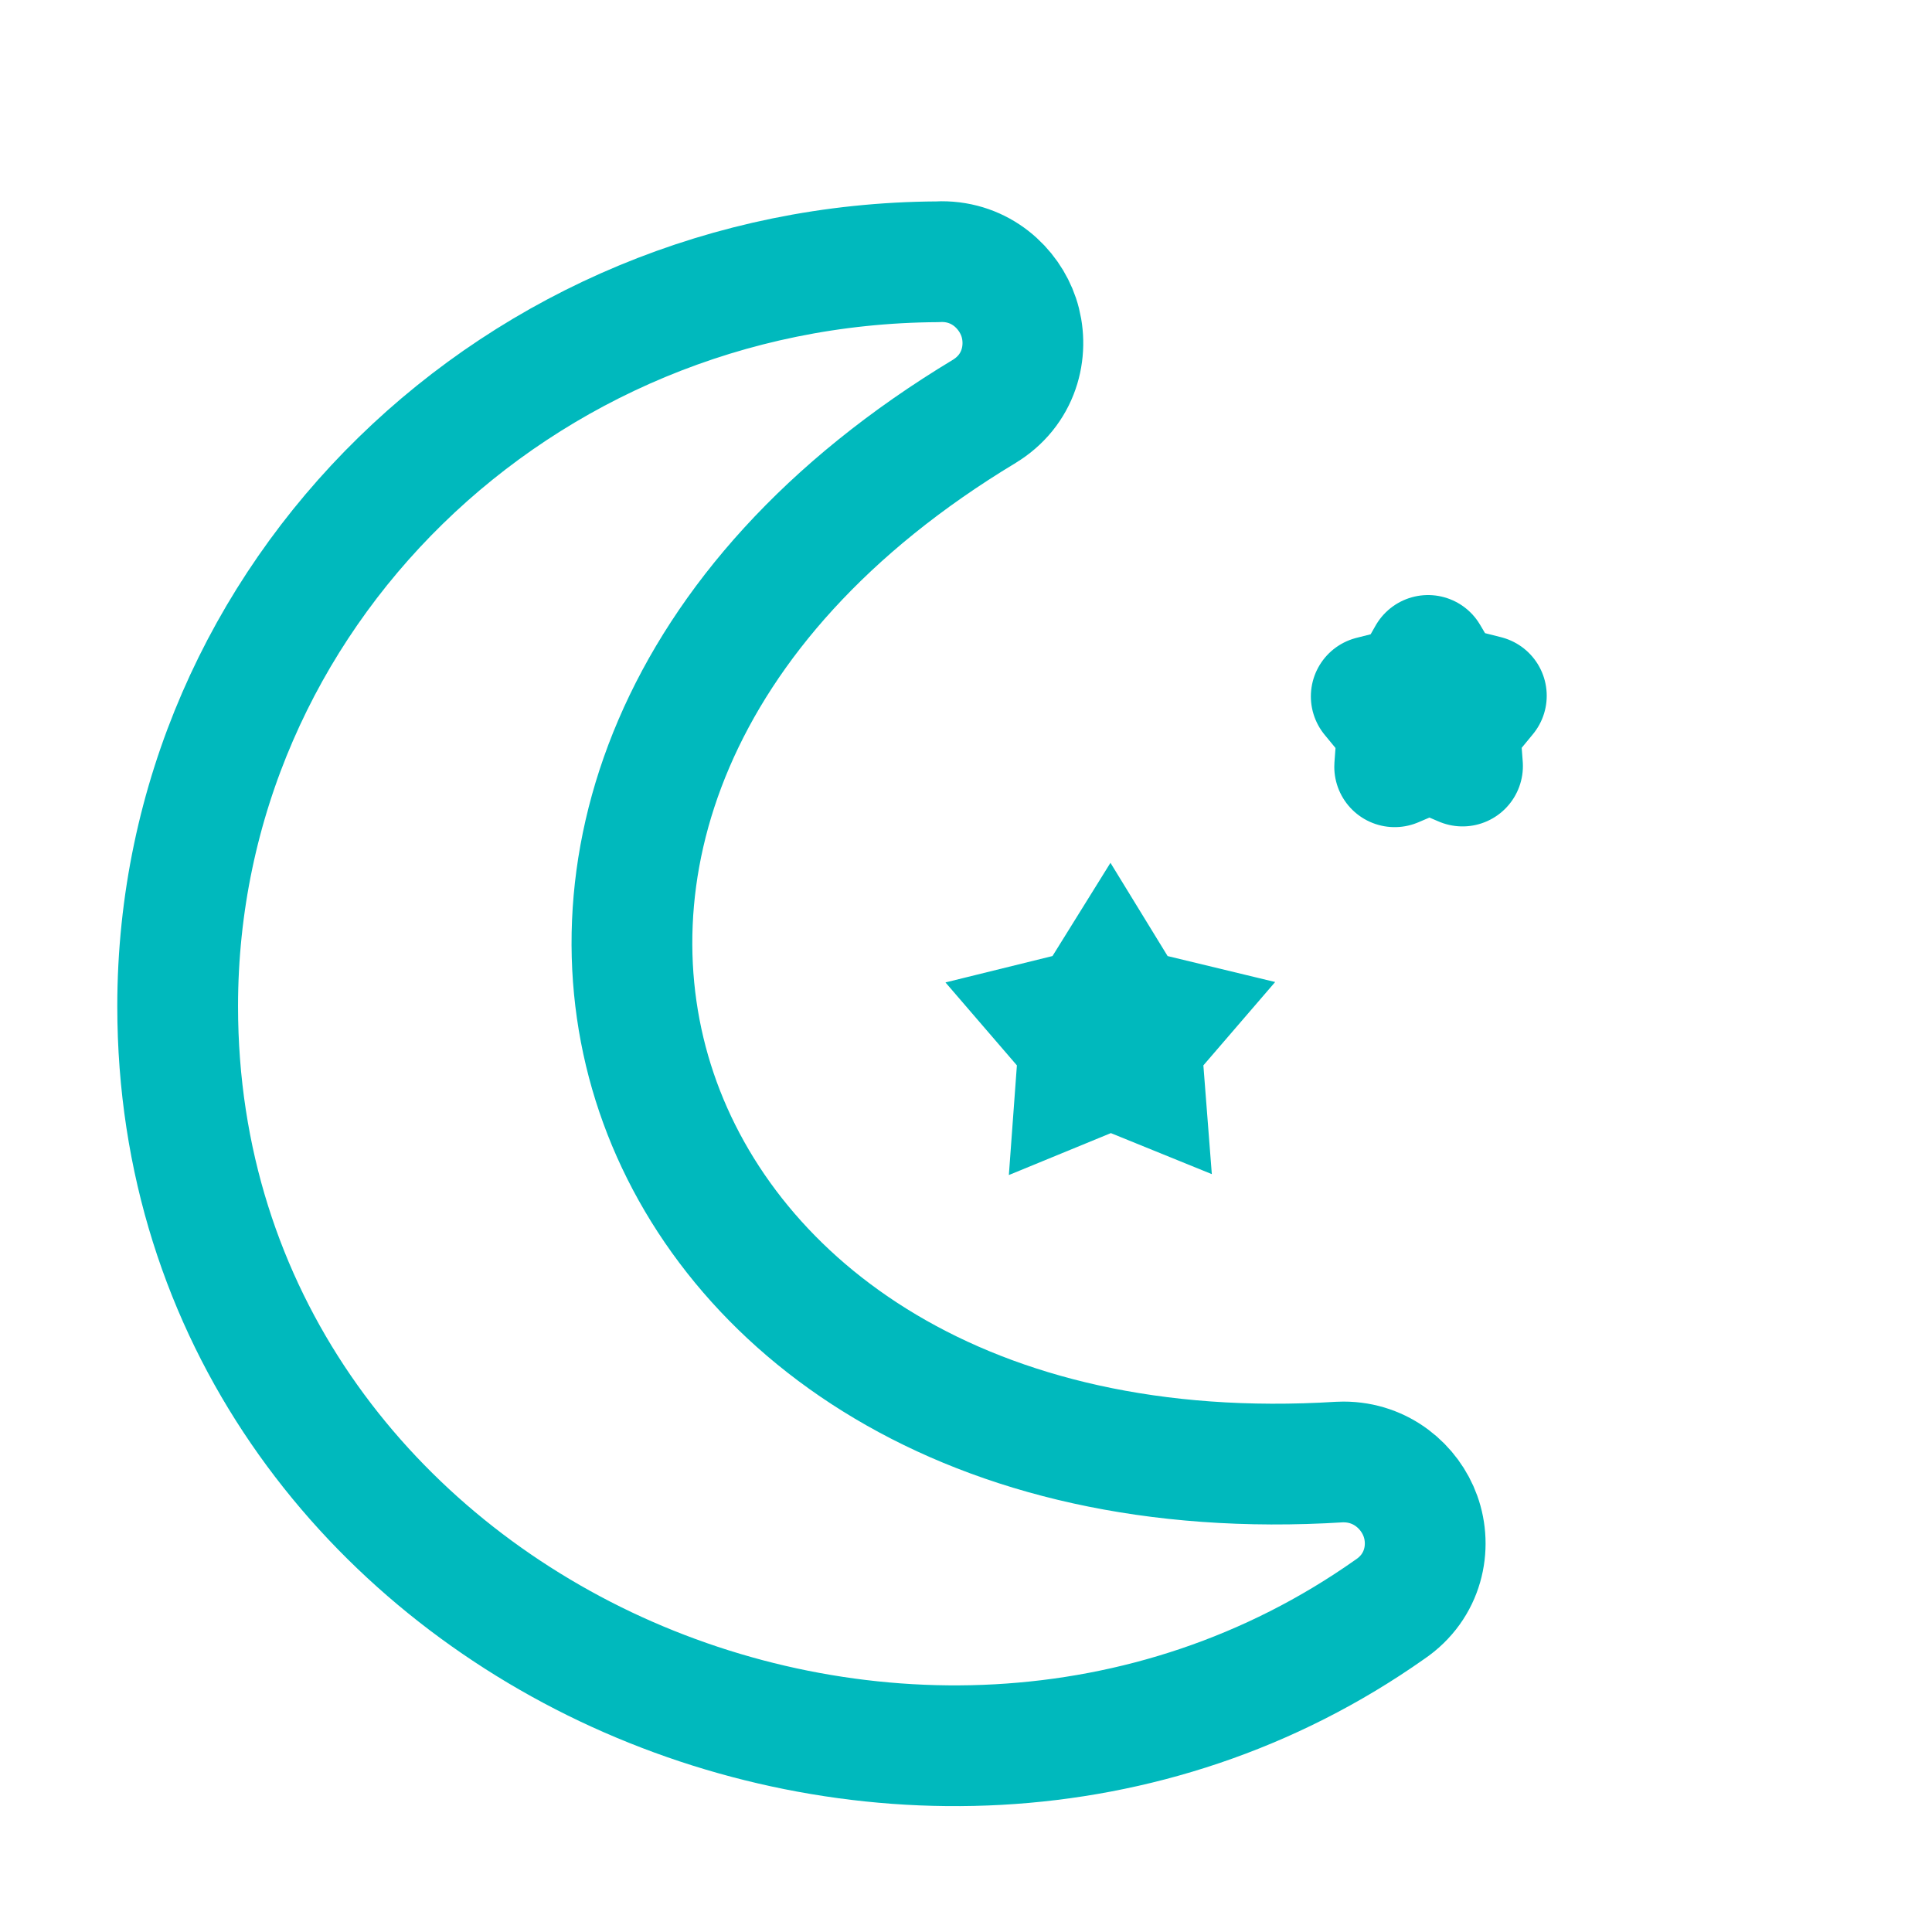 <svg width="24" height="24" viewBox="0 0 24 24" fill="none" xmlns="http://www.w3.org/2000/svg">
<path d="M16.689 18.161C16.674 18.161 16.658 18.161 16.643 18.162C12.009 18.451 9.06 16.243 8.155 13.572C7.254 10.915 8.274 7.491 12.232 5.107C12.239 5.102 12.246 5.098 12.254 5.093C12.687 4.811 12.781 4.318 12.655 3.941C12.534 3.58 12.185 3.247 11.692 3.25C11.676 3.25 11.66 3.251 11.644 3.252C6.447 3.281 2.208 7.39 2.207 12.5C2.207 16.348 4.516 19.276 7.524 20.705C10.52 22.127 14.28 22.099 17.267 19.991C17.687 19.707 17.784 19.217 17.645 18.833C17.515 18.472 17.162 18.161 16.689 18.161Z" stroke="#00B9BD" stroke-width="1.5" stroke-miterlimit="1.32" stroke-linejoin="round"/>
<path d="M14.33 12.606L14.471 12.64L14.378 12.748L14.178 12.984L14.201 13.292L14.212 13.434L14.084 13.382L13.8 13.265L13.515 13.382L13.369 13.442L13.38 13.292L13.403 12.984L13.203 12.748L13.11 12.64L13.252 12.605L13.549 12.533L13.711 12.273L13.79 12.146L13.866 12.27L14.029 12.534L14.33 12.606Z" stroke="#00B9BD" stroke-width="1.5"/>
<path d="M18.266 8.593L18.464 8.643L18.324 8.813C18.201 8.961 18.141 9.152 18.155 9.344L18.168 9.516L18.051 9.466C17.862 9.386 17.649 9.386 17.461 9.467L17.325 9.525L17.338 9.347C17.352 9.155 17.291 8.964 17.169 8.815L17.034 8.651L17.212 8.606C17.409 8.555 17.577 8.428 17.678 8.251L17.74 8.142L17.802 8.247C17.904 8.42 18.071 8.544 18.266 8.593Z" stroke="#00B9BD" stroke-width="1.5" stroke-linejoin="round"/>
</svg>
